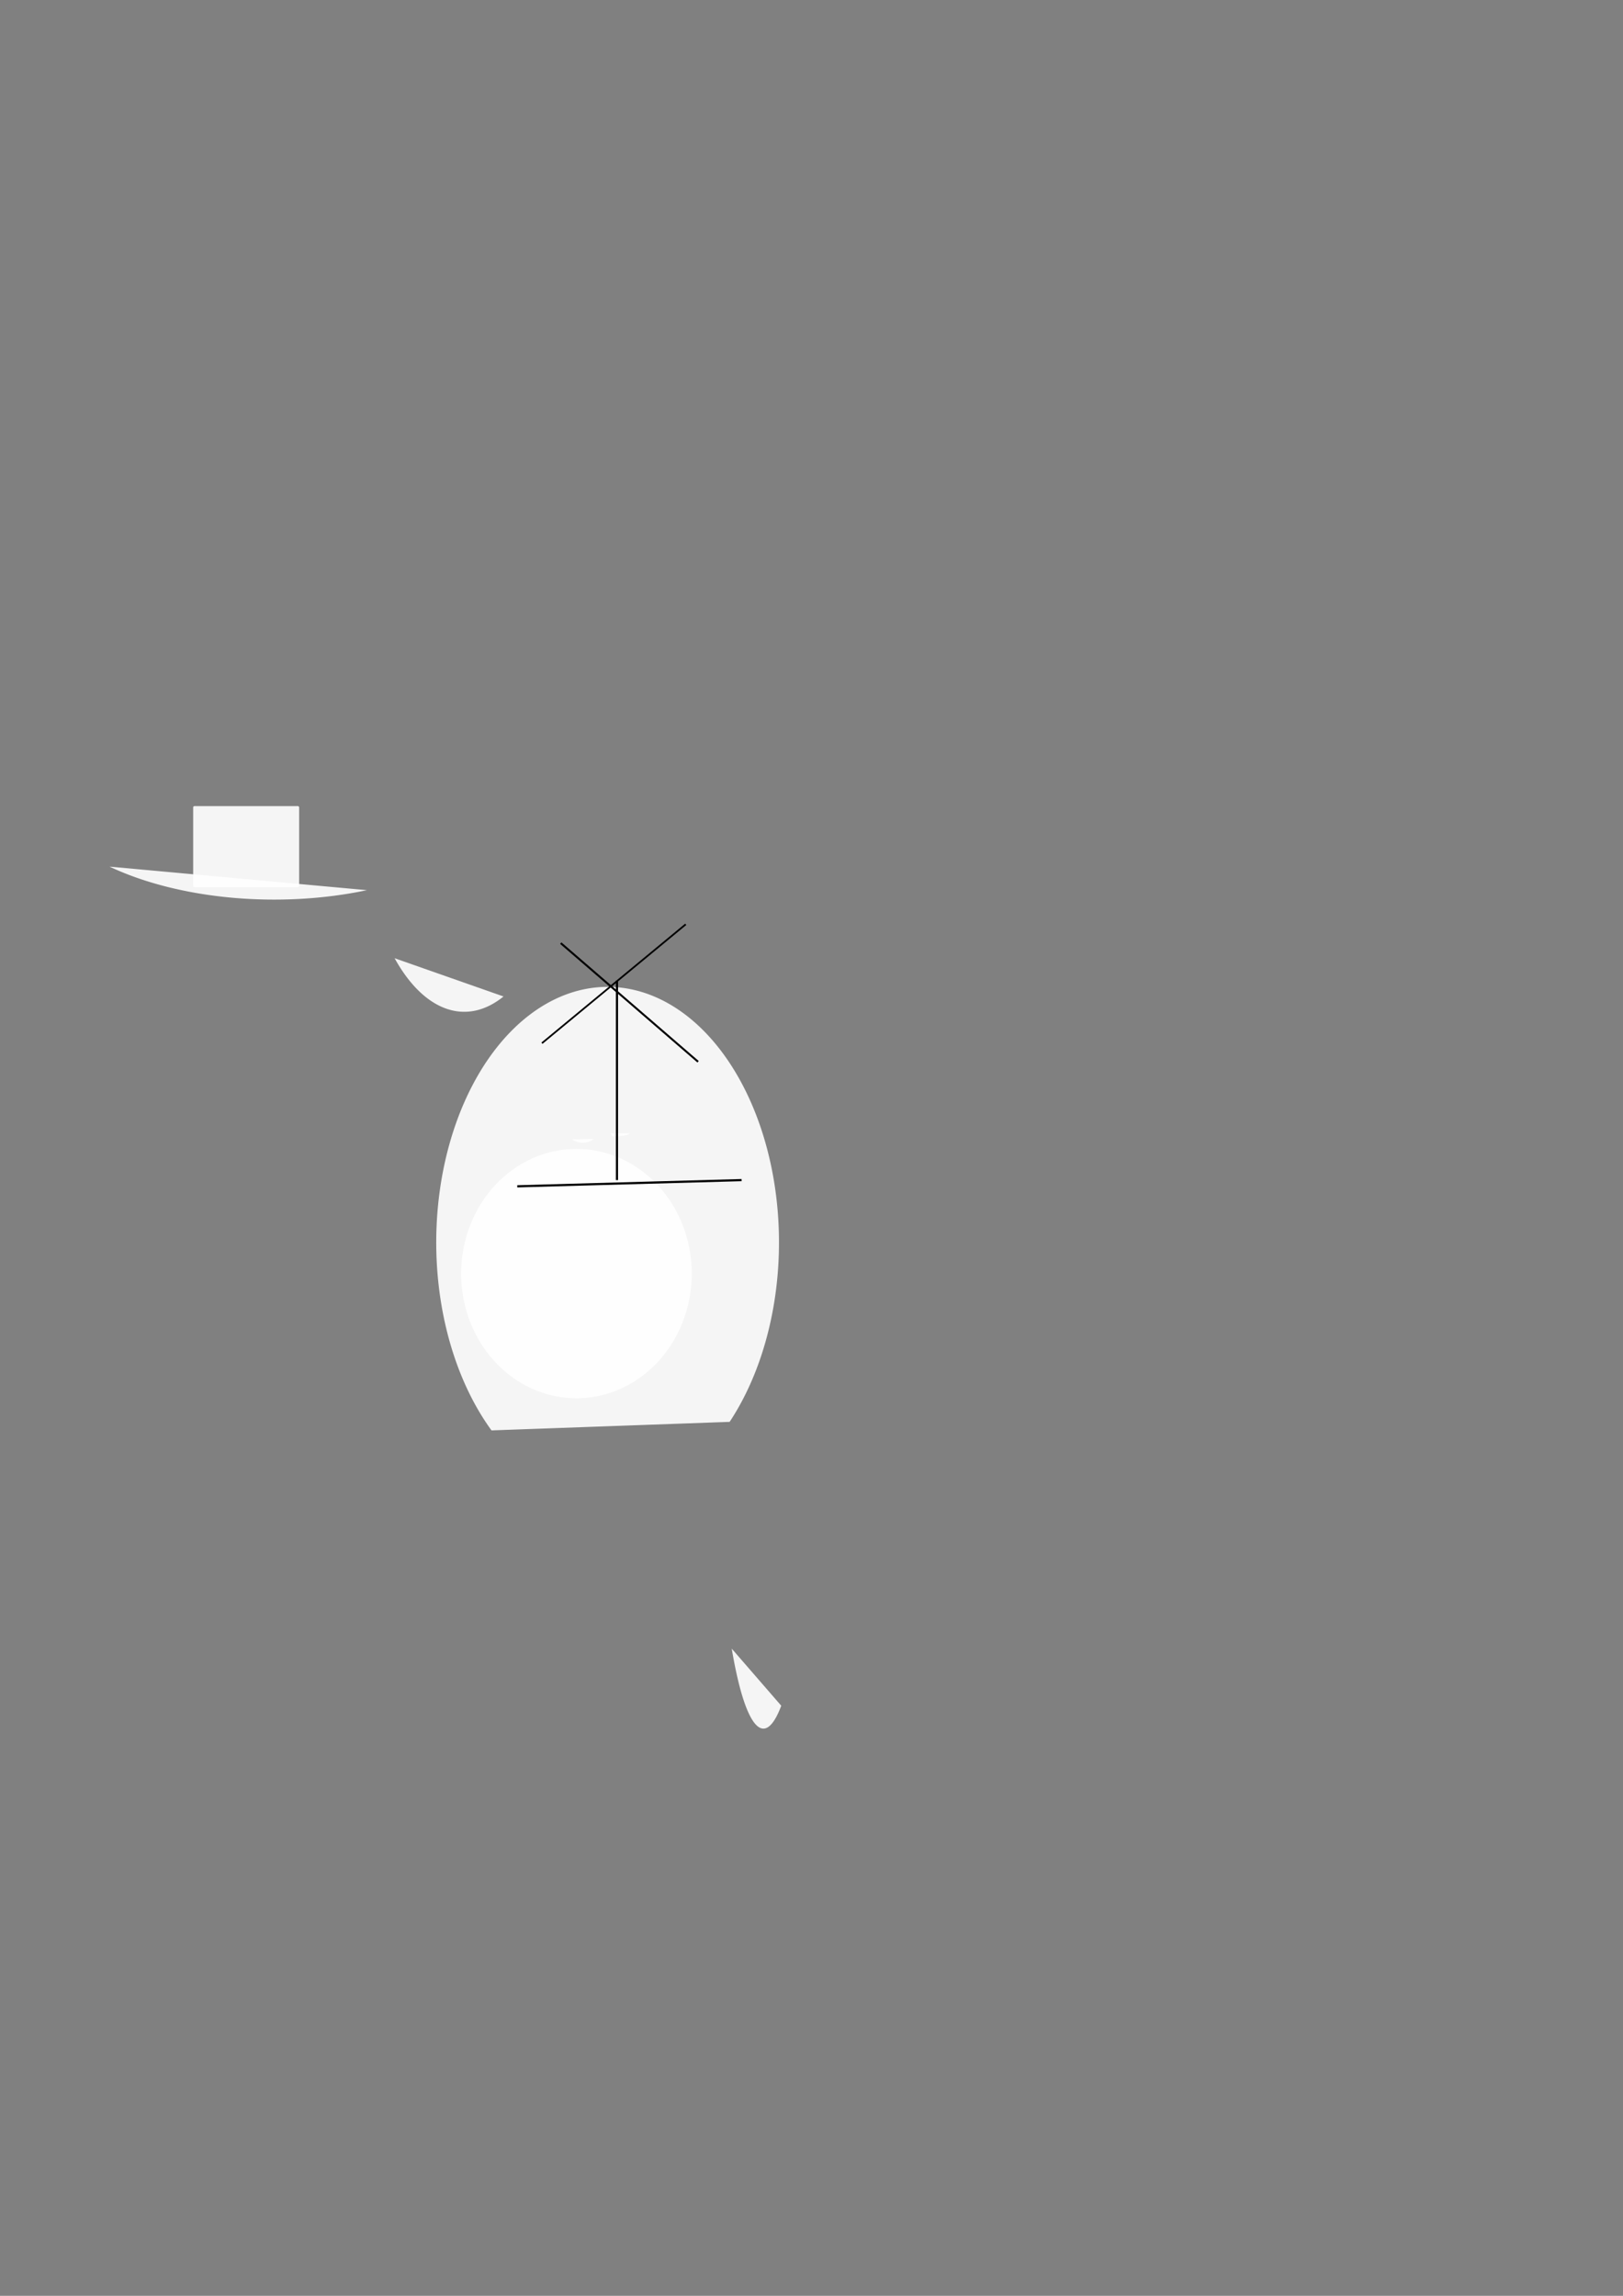 <?xml version="1.0" encoding="UTF-8" standalone="no"?>
<!-- Created with Inkscape (http://www.inkscape.org/) -->

<svg
   xmlns:dc="http://purl.org/dc/elements/1.1/"
   xmlns:cc="http://creativecommons.org/ns#"
   xmlns:rdf="http://www.w3.org/1999/02/22-rdf-syntax-ns#"
   xmlns:svg="http://www.w3.org/2000/svg"
   xmlns="http://www.w3.org/2000/svg"
   xmlns:sodipodi="http://sodipodi.sourceforge.net/DTD/sodipodi-0.dtd"
   xmlns:inkscape="http://www.inkscape.org/namespaces/inkscape"
   width="744.094"
   height="1052.362"
   id="svg2"
   version="1.1"
   inkscape:version="0.48.3.1 r9886"
   sodipodi:docname="WaterTower.svg">
  <rect width="100%" height="100%" fill="#808080" stroke="none"/>
  <defs
     id="defs4" />
  <sodipodi:namedview
     id="base"
     pagecolor="#ffffff"
     bordercolor="#666666"
     borderopacity="1.0"
     inkscape:pageopacity="0.0"
     inkscape:pageshadow="2"
     inkscape:zoom="0.35"
     inkscape:cx="375"
     inkscape:cy="520"
     inkscape:document-units="px"
     inkscape:current-layer="layer1"
     showgrid="false"
     inkscape:window-width="563"
     inkscape:window-height="583"
     inkscape:window-x="293"
     inkscape:window-y="80"
     inkscape:window-maximized="0" />
  <g
     inkscape:label="Layer 1"
     inkscape:groupmode="layer"
     id="layer1">
    <path
       sodipodi:type="arc"
       style="opacity:0.92;fill:#ffffff;fill-opacity:1;stroke:#b1ccb4;stroke-width:0.1;stroke-miterlimit:4;stroke-opacity:0;stroke-dasharray:none"
       id="path2989"
       sodipodi:cx="125.71429"
       sodipodi:cy="355.21933"
       sodipodi:rx="111.42857"
       sodipodi:ry="57.142857"
       d="M 50.224,397.25 A 111.429,57.143 0 0 0 168.233,408.039"
       sodipodi:start="2.3151219"
       sodipodi:end="1.1792931"
       sodipodi:open="true" />
    <path
       sodipodi:type="arc"
       style="opacity:0.92;fill:#ffffff;fill-opacity:1;stroke:#b1ccb4;stroke-width:0.1;stroke-miterlimit:4;stroke-opacity:0;stroke-dasharray:none"
       id="path2991"
       sodipodi:cx="212.85715"
       sodipodi:cy="370.93362"
       sodipodi:rx="47.142857"
       sodipodi:ry="92.85714"
       d="m 180.919,439.234 a 47.143,92.857 0 0 0 49.927,17.531"
       sodipodi:start="2.3151219"
       sodipodi:end="1.1792931"
       sodipodi:open="true" />
    <path
       sodipodi:type="arc"
       style="opacity:0.92;fill:#ffffff;fill-opacity:1;stroke:#b1ccb4;stroke-width:0.1;stroke-miterlimit:4;stroke-opacity:0;stroke-dasharray:none"
       id="path2993"
       sodipodi:cx="350"
       sodipodi:cy="653.79077"
       sodipodi:rx="21.428572"
       sodipodi:ry="138.57143"
       d="m 335.483,755.716 a 21.429,138.571 0 0 0 22.694,26.161"
       sodipodi:start="2.3151219"
       sodipodi:end="1.1792931"
       sodipodi:open="true" />
    <path
       sodipodi:type="arc"
       style="opacity:0.92;fill:#ffffff;fill-opacity:1;stroke:#b1ccb4;stroke-width:0.1;stroke-miterlimit:4;stroke-opacity:0;stroke-dasharray:none"
       id="path2997"
       sodipodi:cx="278.57144"
       sodipodi:cy="569.50507"
       sodipodi:rx="78.571426"
       sodipodi:ry="117.14286"
       d="m 225.341,655.669 a 78.571,117.143 0 1 1 109.176,-3.912"
       sodipodi:start="2.3151219"
       sodipodi:end="7.0615956"
       sodipodi:open="true" />
    <path
       sodipodi:type="arc"
       style="opacity:0.92;fill:#ffffff;fill-opacity:1;stroke:#b1ccb4;stroke-width:0.1;stroke-miterlimit:4;stroke-opacity:0;stroke-dasharray:none"
       id="path3003"
       sodipodi:cx="257.14285"
       sodipodi:cy="529.50507"
       sodipodi:rx="2.8571429"
       sodipodi:ry="2.1798269e-06"
       d="m 255.207,529.505 a 2.857,2.1798269e-6 0 1 1 3.026,0"
       sodipodi:start="2.3151219"
       sodipodi:end="7.4624784"
       sodipodi:open="true" />
    <path
       sodipodi:type="arc"
       style="opacity:0.92;fill:#ffffff;fill-opacity:1;stroke:#b1ccb4;stroke-width:0.1;stroke-miterlimit:4;stroke-opacity:0;stroke-dasharray:none"
       id="path3007"
       sodipodi:cx="267.14285"
       sodipodi:cy="518.07648"
       sodipodi:rx="7.1428571"
       sodipodi:ry="5.7142859"
       d="m 262.304,522.28 a 7.143,5.714 0 0 0 9.925,-0.191"
       sodipodi:start="2.3151219"
       sodipodi:end="0.77841029"
       sodipodi:open="true" />
    <rect
       style="opacity:0.92;fill:#ffffff;fill-opacity:1;stroke:#b1ccb4;stroke-width:0.1;stroke-miterlimit:4;stroke-opacity:0;stroke-dasharray:none"
       id="rect3009"
       width="48.571"
       height="37.143"
       x="88.571"
       y="369.505"
       ry="0.565" />
    <path
       sodipodi:type="arc"
       style="opacity:0.92;fill:#ffffff;fill-opacity:1;stroke:#b1ccb4;stroke-width:0.1;stroke-miterlimit:4;stroke-opacity:0;stroke-dasharray:none"
       id="path3011"
       sodipodi:cx="280"
       sodipodi:cy="519.50507"
       sodipodi:rx="8.5714283"
       sodipodi:ry="1.4285725"
       d="m 288.571,519.505 a 8.571,1.429 0 0 1 -7.824,1.423 L 280,519.505 z"
       sodipodi:start="0"
       sodipodi:end="1.4835185" />
    <path
       sodipodi:type="arc"
       style="opacity:0.92;fill:#ffffff;fill-opacity:1;stroke:#b1ccb4;stroke-width:0.1;stroke-miterlimit:4;stroke-opacity:0;stroke-dasharray:none"
       id="path3015"
       sodipodi:cx="264.28571"
       sodipodi:cy="583.79077"
       sodipodi:rx="52.857143"
       sodipodi:ry="57.142857"
       d="m 317.143,583.791 a 52.857,57.143 0 1 1 -105.714,0 52.857,57.143 0 1 1 105.714,0 z" />
    <path
       style="fill:none;stroke:#000000;stroke-width:0.91px;stroke-linecap:butt;stroke-linejoin:miter;stroke-opacity:1"
       d="m 257.098,432.317 62.947,54.375"
       id="path3924"
       inkscape:connector-curvature="0" />
    <path
       style="fill:none;stroke:#000000;stroke-width:0.795px;stroke-linecap:butt;stroke-linejoin:miter;stroke-opacity:1"
       d="m 248.469,478.179 65.919,-54.491"
       id="path3926"
       inkscape:connector-curvature="0" />
    <path
       style="fill:none;stroke:#000000;stroke-width:1px;stroke-linecap:butt;stroke-linejoin:miter;stroke-opacity:1"
       d="m 282.857,449.505 0,91.429"
       id="path3928"
       inkscape:connector-curvature="0" />
    <path
       style="fill:none;stroke:#000000;stroke-width:1px;stroke-linecap:butt;stroke-linejoin:miter;stroke-opacity:1"
       d="M 237.143,543.791 340,540.934"
       id="path3932"
       inkscape:connector-curvature="0" />
  </g>
</svg>
